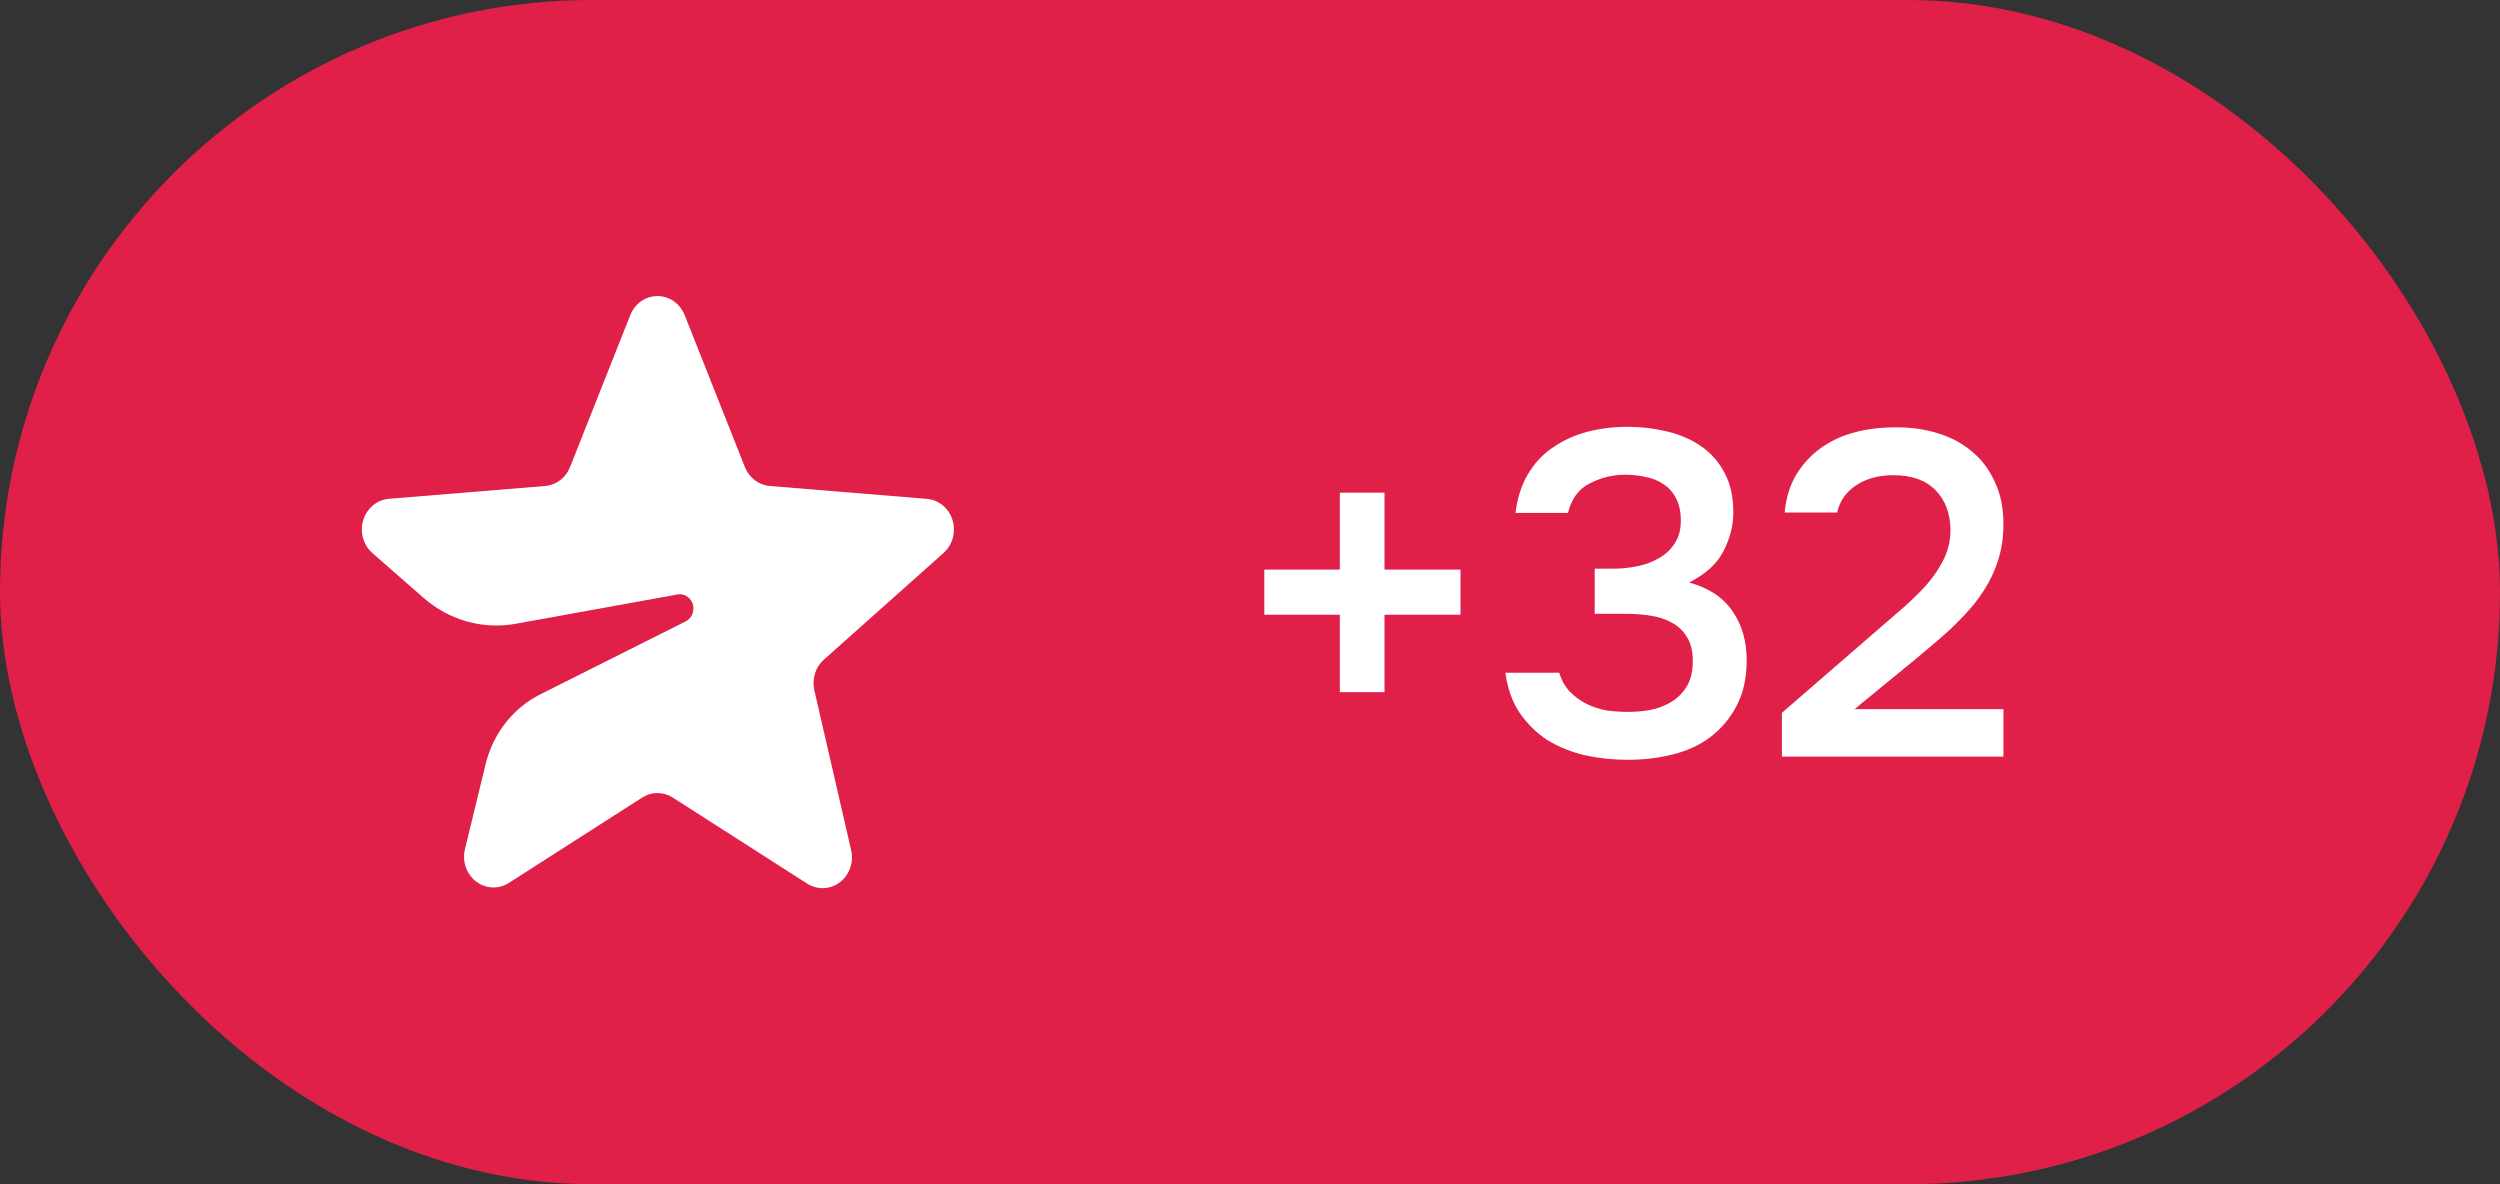 <svg width="76" height="36" viewBox="0 0 76 36" fill="none" xmlns="http://www.w3.org/2000/svg">
<rect x="0" y="0" width="76" height="36" fill="#333333" stroke="none"/>
<rect width="76" height="36" rx="18" fill="#E02049"/>
<path fill-rule="evenodd" clip-rule="evenodd" d="M19.52 24.247L15.469 26.841C15.048 27.111 14.497 26.973 14.239 26.532C14.113 26.317 14.075 26.058 14.135 25.813L14.762 23.233C14.988 22.301 15.598 21.523 16.427 21.107L20.846 18.889C21.052 18.785 21.139 18.527 21.04 18.311C20.96 18.137 20.779 18.039 20.596 18.072L15.677 18.963C14.677 19.144 13.652 18.855 12.874 18.173L11.32 16.812C10.941 16.48 10.892 15.89 11.209 15.495C11.363 15.302 11.585 15.183 11.825 15.163L16.573 14.774C16.908 14.747 17.2 14.525 17.329 14.2L19.161 9.577C19.35 9.1 19.873 8.874 20.329 9.071C20.548 9.166 20.723 9.348 20.813 9.577L22.645 14.2C22.774 14.525 23.066 14.747 23.401 14.774L28.175 15.165C28.668 15.205 29.036 15.655 28.997 16.17C28.979 16.418 28.867 16.648 28.686 16.809L25.045 20.054C24.789 20.282 24.677 20.642 24.756 20.985L25.875 25.846C25.991 26.348 25.695 26.853 25.215 26.974C24.984 27.032 24.741 26.992 24.538 26.862L20.454 24.247C20.167 24.063 19.806 24.063 19.52 24.247Z" fill="white"/>
<path d="M38.435 17.316H40.731V14.978H42.089V17.316H44.399V18.688H42.089V21.04H40.731V18.688H38.435V17.316ZM49.487 23.098C49.03 23.098 48.591 23.051 48.171 22.958C47.751 22.855 47.373 22.701 47.037 22.496C46.71 22.281 46.43 22.006 46.197 21.67C45.973 21.334 45.828 20.928 45.763 20.452H47.401C47.476 20.695 47.588 20.891 47.737 21.04C47.886 21.189 48.054 21.311 48.241 21.404C48.437 21.497 48.642 21.563 48.857 21.6C49.072 21.628 49.282 21.642 49.487 21.642C49.702 21.642 49.926 21.623 50.159 21.586C50.392 21.539 50.602 21.46 50.789 21.348C50.985 21.236 51.144 21.082 51.265 20.886C51.396 20.681 51.461 20.415 51.461 20.088C51.461 19.789 51.4 19.547 51.279 19.36C51.167 19.173 51.013 19.029 50.817 18.926C50.63 18.823 50.416 18.753 50.173 18.716C49.94 18.679 49.702 18.66 49.459 18.66H48.479V17.288H49.053C49.277 17.288 49.51 17.265 49.753 17.218C49.996 17.171 50.215 17.092 50.411 16.98C50.616 16.868 50.78 16.719 50.901 16.532C51.032 16.345 51.097 16.112 51.097 15.832C51.097 15.561 51.05 15.337 50.957 15.16C50.864 14.973 50.738 14.829 50.579 14.726C50.42 14.614 50.238 14.539 50.033 14.502C49.837 14.455 49.627 14.432 49.403 14.432C49.02 14.432 48.661 14.521 48.325 14.698C47.989 14.866 47.77 15.165 47.667 15.594H46.071C46.127 15.137 46.253 14.745 46.449 14.418C46.645 14.082 46.897 13.811 47.205 13.606C47.513 13.391 47.858 13.233 48.241 13.13C48.633 13.027 49.044 12.976 49.473 12.976C49.893 12.976 50.294 13.023 50.677 13.116C51.069 13.209 51.414 13.359 51.713 13.564C52.012 13.769 52.25 14.04 52.427 14.376C52.604 14.703 52.693 15.104 52.693 15.58C52.693 15.972 52.595 16.359 52.399 16.742C52.212 17.125 51.862 17.447 51.349 17.708C51.937 17.867 52.376 18.156 52.665 18.576C52.954 18.987 53.099 19.486 53.099 20.074C53.099 20.615 52.996 21.077 52.791 21.46C52.595 21.833 52.334 22.146 52.007 22.398C51.69 22.641 51.312 22.818 50.873 22.93C50.434 23.042 49.972 23.098 49.487 23.098ZM56.9 19.304C57.124 19.108 57.372 18.893 57.642 18.66C57.922 18.427 58.184 18.184 58.426 17.932C58.678 17.671 58.884 17.391 59.042 17.092C59.21 16.793 59.294 16.471 59.294 16.126C59.294 15.622 59.145 15.216 58.846 14.908C58.548 14.6 58.118 14.446 57.558 14.446C57.11 14.446 56.732 14.549 56.424 14.754C56.116 14.959 55.925 15.235 55.85 15.58H54.254C54.292 15.151 54.408 14.768 54.604 14.432C54.81 14.096 55.066 13.821 55.374 13.606C55.682 13.391 56.018 13.237 56.382 13.144C56.756 13.041 57.18 12.99 57.656 12.99C58.104 12.99 58.524 13.051 58.916 13.172C59.308 13.293 59.649 13.475 59.938 13.718C60.237 13.961 60.47 14.269 60.638 14.642C60.816 15.006 60.904 15.435 60.904 15.93C60.904 16.322 60.853 16.681 60.75 17.008C60.648 17.335 60.508 17.638 60.33 17.918C60.153 18.198 59.948 18.459 59.714 18.702C59.49 18.945 59.252 19.173 59 19.388C58.664 19.677 58.366 19.929 58.104 20.144C57.852 20.349 57.624 20.536 57.418 20.704C57.213 20.872 57.026 21.026 56.858 21.166C56.69 21.297 56.532 21.427 56.382 21.558H60.904V23H54.17V21.67L56.9 19.304Z" fill="white"/>
</svg>
